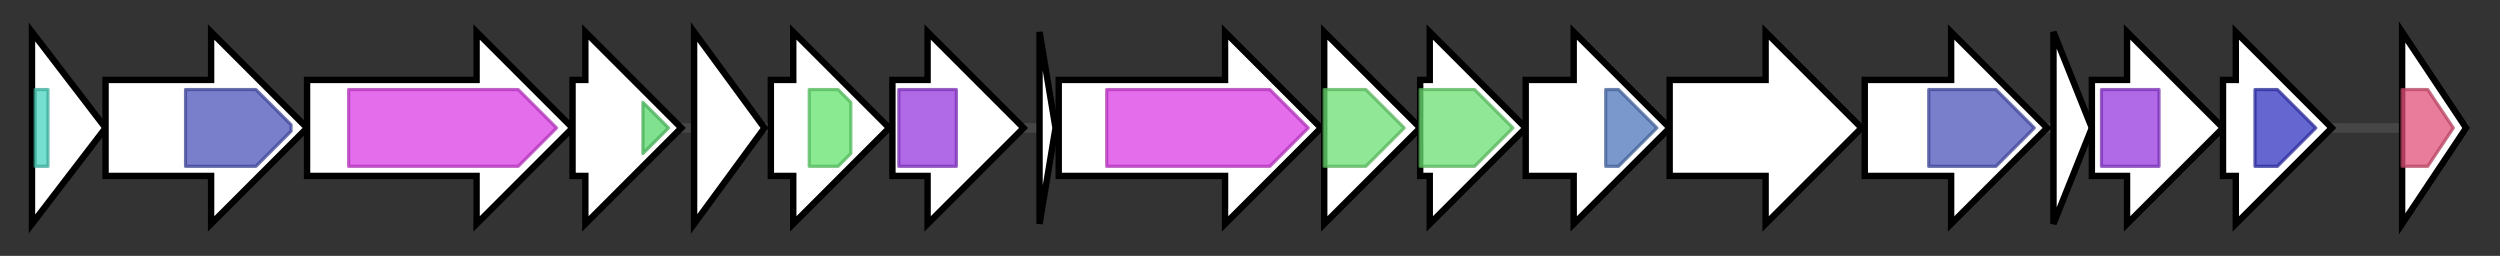 <svg version="1.1" baseProfile="full" xmlns="http://www.w3.org/2000/svg" width="781.6" height="80">
	<rect width="100%" height="100%" fill="#333333" stroke="none"/>
	<g>
		<line x1="10" y1="40.0" x2="771.6" y2="40.0" style="stroke:rgb(70,70,70); stroke-width:3 "/>
		<g>
			<title>tpdR
TetR transcriptional regulator</title>
			<polygon class="tpdR
TetR transcriptional regulator" points="10,10 33,40 10,70" fill="rgb(255,255,255)" fill-opacity="1.0" stroke="rgb(0,0,0)" stroke-width="2"  />
			<g>
				<title>TetR_N (PF00440)
"Bacterial regulatory proteins, tetR family"</title>
				<rect class="PF00440" x="11" y="28" stroke-linejoin="round" width="4" height="24" fill="rgb(73,212,190)" stroke="rgb(58,169,152)" stroke-width="1" opacity="0.75" />
			</g>
		</g>
		<g>
			<title>tpdO
cyclodehydratase</title>
			<polygon class="tpdO
cyclodehydratase" points="33,25 66,25 66,10 96,40 66,70 66,55 33,55" fill="rgb(255,255,255)" fill-opacity="1.0" stroke="rgb(0,0,0)" stroke-width="2"  />
			<g>
				<title>YcaO (PF02624)
"YcaO cyclodehydratase, ATP-ad Mg2+-binding"</title>
				<polygon class="PF02624" points="58,28 80,28 91,39 91,41 80,52 58,52" stroke-linejoin="round" width="33" height="24" fill="rgb(76,84,185)" stroke="rgb(60,67,148)" stroke-width="1" opacity="0.75" />
			</g>
		</g>
		<g>
			<title>tpdP
dehydratase</title>
			<polygon class="tpdP
dehydratase" points="96,25 149,25 149,10 179,40 149,70 149,55 96,55" fill="rgb(255,255,255)" fill-opacity="1.0" stroke="rgb(0,0,0)" stroke-width="2"  />
			<g>
				<title>Lant_dehydr_N (PF04738)
"Lantibiotic dehydratase, N terminus"</title>
				<polygon class="PF04738" points="109,28 162,28 174,40 174,40 162,52 109,52" stroke-linejoin="round" width="65" height="24" fill="rgb(219,60,229)" stroke="rgb(175,47,183)" stroke-width="1" opacity="0.75" />
			</g>
		</g>
		<g>
			<title>tpdQ
cytochrome P450 monooxygenase</title>
			<polygon class="tpdQ
cytochrome P450 monooxygenase" points="179,25 183,25 183,10 213,40 183,70 183,55 179,55" fill="rgb(255,255,255)" fill-opacity="1.0" stroke="rgb(0,0,0)" stroke-width="2"  />
			<g>
				<title>p450 (PF00067)
"Cytochrome P450"</title>
				<polygon class="PF00067" points="201,32 209,40 201,48" stroke-linejoin="round" width="9" height="24" fill="rgb(85,216,107)" stroke="rgb(68,172,85)" stroke-width="1" opacity="0.75" />
			</g>
		</g>
		<g>
			<title>tpdS
hypothetical protein</title>
			<polygon class="tpdS
hypothetical protein" points="217,10 239,40 217,70" fill="rgb(255,255,255)" fill-opacity="1.0" stroke="rgb(0,0,0)" stroke-width="2"  />
		</g>
		<g>
			<title>tpdT
N-methyl transferase</title>
			<polygon class="tpdT
N-methyl transferase" points="241,25 248,25 248,10 278,40 248,70 248,55 241,55" fill="rgb(255,255,255)" fill-opacity="1.0" stroke="rgb(0,0,0)" stroke-width="2"  />
			<g>
				<title>MTS (PF05175)
"Methyltransferase small domain"</title>
				<polygon class="PF05175" points="253,28 262,28 266,32 266,48 262,52 253,52" stroke-linejoin="round" width="13" height="24" fill="rgb(99,227,110)" stroke="rgb(79,181,88)" stroke-width="1" opacity="0.75" />
			</g>
		</g>
		<g>
			<title>tpdU
coproporphyrinogen III oxidase</title>
			<polygon class="tpdU
coproporphyrinogen III oxidase" points="279,25 290,25 290,10 320,40 290,70 290,55 279,55" fill="rgb(255,255,255)" fill-opacity="1.0" stroke="rgb(0,0,0)" stroke-width="2"  />
			<g>
				<title>Radical_SAM (PF04055)
"Radical SAM superfamily"</title>
				<rect class="PF04055" x="281" y="28" stroke-linejoin="round" width="18" height="24" fill="rgb(149,56,222)" stroke="rgb(119,44,177)" stroke-width="1" opacity="0.75" />
			</g>
		</g>
		<g>
			<title>tpdA
GE2270 prepropeptide</title>
			<polygon class="tpdA
GE2270 prepropeptide" points="325,10 330,40 325,70" fill="rgb(255,255,255)" fill-opacity="1.0" stroke="rgb(0,0,0)" stroke-width="2"  />
		</g>
		<g>
			<title>tpdB
dehydratase</title>
			<polygon class="tpdB
dehydratase" points="331,25 383,25 383,10 413,40 383,70 383,55 331,55" fill="rgb(255,255,255)" fill-opacity="1.0" stroke="rgb(0,0,0)" stroke-width="2"  />
			<g>
				<title>Lant_dehydr_N (PF04738)
"Lantibiotic dehydratase, N terminus"</title>
				<polygon class="PF04738" points="346,28 397,28 409,40 409,40 397,52 346,52" stroke-linejoin="round" width="63" height="24" fill="rgb(219,60,229)" stroke="rgb(175,47,183)" stroke-width="1" opacity="0.75" />
			</g>
		</g>
		<g>
			<title>tpdC
dehydratase</title>
			<polygon class="tpdC
dehydratase" points="414,25 414,25 414,10 444,40 414,70 414,55 414,55" fill="rgb(255,255,255)" fill-opacity="1.0" stroke="rgb(0,0,0)" stroke-width="2"  />
			<g>
				<title>Lant_dehydr_C (PF14028)
"Lantibiotic biosynthesis dehydratase C-term"</title>
				<polygon class="PF14028" points="414,28 427,28 439,40 427,52 414,52" stroke-linejoin="round" width="28" height="24" fill="rgb(107,223,113)" stroke="rgb(85,178,90)" stroke-width="1" opacity="0.75" />
			</g>
		</g>
		<g>
			<title>tpdD
hypothetical protein</title>
			<polygon class="tpdD
hypothetical protein" points="444,25 447,25 447,10 477,40 447,70 447,55 444,55" fill="rgb(255,255,255)" fill-opacity="1.0" stroke="rgb(0,0,0)" stroke-width="2"  />
			<g>
				<title>Lant_dehydr_C (PF14028)
"Lantibiotic biosynthesis dehydratase C-term"</title>
				<polygon class="PF14028" points="444,28 461,28 473,40 461,52 444,52" stroke-linejoin="round" width="31" height="24" fill="rgb(107,223,113)" stroke="rgb(85,178,90)" stroke-width="1" opacity="0.75" />
			</g>
		</g>
		<g>
			<title>tpdE
dehydrogenase</title>
			<polygon class="tpdE
dehydrogenase" points="477,25 492,25 492,10 522,40 492,70 492,55 477,55" fill="rgb(255,255,255)" fill-opacity="1.0" stroke="rgb(0,0,0)" stroke-width="2"  />
			<g>
				<title>Nitroreductase (PF00881)
"Nitroreductase family"</title>
				<polygon class="PF00881" points="502,28 506,28 518,40 506,52 502,52" stroke-linejoin="round" width="18" height="24" fill="rgb(79,118,187)" stroke="rgb(63,94,149)" stroke-width="1" opacity="0.75" />
			</g>
		</g>
		<g>
			<title>tpdF
hypothetical protein</title>
			<polygon class="tpdF
hypothetical protein" points="522,25 552,25 552,10 582,40 552,70 552,55 522,55" fill="rgb(255,255,255)" fill-opacity="1.0" stroke="rgb(0,0,0)" stroke-width="2"  />
		</g>
		<g>
			<title>tpdG
cyclodehydratase</title>
			<polygon class="tpdG
cyclodehydratase" points="583,25 610,25 610,10 640,40 610,70 610,55 583,55" fill="rgb(255,255,255)" fill-opacity="1.0" stroke="rgb(0,0,0)" stroke-width="2"  />
			<g>
				<title>YcaO (PF02624)
"YcaO cyclodehydratase, ATP-ad Mg2+-binding"</title>
				<polygon class="PF02624" points="603,28 624,28 636,40 624,52 603,52" stroke-linejoin="round" width="34" height="24" fill="rgb(76,84,185)" stroke="rgb(60,67,148)" stroke-width="1" opacity="0.75" />
			</g>
		</g>
		<g>
			<title>tpdK
hypothetical protein</title>
			<polygon class="tpdK
hypothetical protein" points="642,10 654,40 642,70" fill="rgb(255,255,255)" fill-opacity="1.0" stroke="rgb(0,0,0)" stroke-width="2"  />
		</g>
		<g>
			<title>tpdL
coproporphyrinogen III oxidase</title>
			<polygon class="tpdL
coproporphyrinogen III oxidase" points="654,25 665,25 665,10 695,40 665,70 665,55 654,55" fill="rgb(255,255,255)" fill-opacity="1.0" stroke="rgb(0,0,0)" stroke-width="2"  />
			<g>
				<title>Radical_SAM (PF04055)
"Radical SAM superfamily"</title>
				<rect class="PF04055" x="657" y="28" stroke-linejoin="round" width="18" height="24" fill="rgb(149,56,222)" stroke="rgb(119,44,177)" stroke-width="1" opacity="0.75" />
			</g>
		</g>
		<g>
			<title>tpdM
O-methyl transferase</title>
			<polygon class="tpdM
O-methyl transferase" points="695,25 699,25 699,10 729,40 699,70 699,55 695,55" fill="rgb(255,255,255)" fill-opacity="1.0" stroke="rgb(0,0,0)" stroke-width="2"  />
			<g>
				<title>Methyltransf_2 (PF00891)
"O-methyltransferase domain"</title>
				<polygon class="PF00891" points="705,28 712,28 724,40 712,52 705,52" stroke-linejoin="round" width="20" height="24" fill="rgb(50,51,190)" stroke="rgb(39,40,152)" stroke-width="1" opacity="0.75" />
			</g>
		</g>
		<g>
			<title>tpdN
deaminase reductase</title>
			<polygon class="tpdN
deaminase reductase" points="751,10 771,40 751,70" fill="rgb(255,255,255)" fill-opacity="1.0" stroke="rgb(0,0,0)" stroke-width="2"  />
			<g>
				<title>RibD_C (PF01872)
"RibD C-terminal domain"</title>
				<polygon class="PF01872" points="751,28 759,28 767,40 759,52 751,52" stroke-linejoin="round" width="17" height="24" fill="rgb(225,80,120)" stroke="rgb(180,64,95)" stroke-width="1" opacity="0.75" />
			</g>
		</g>
	</g>
</svg>

